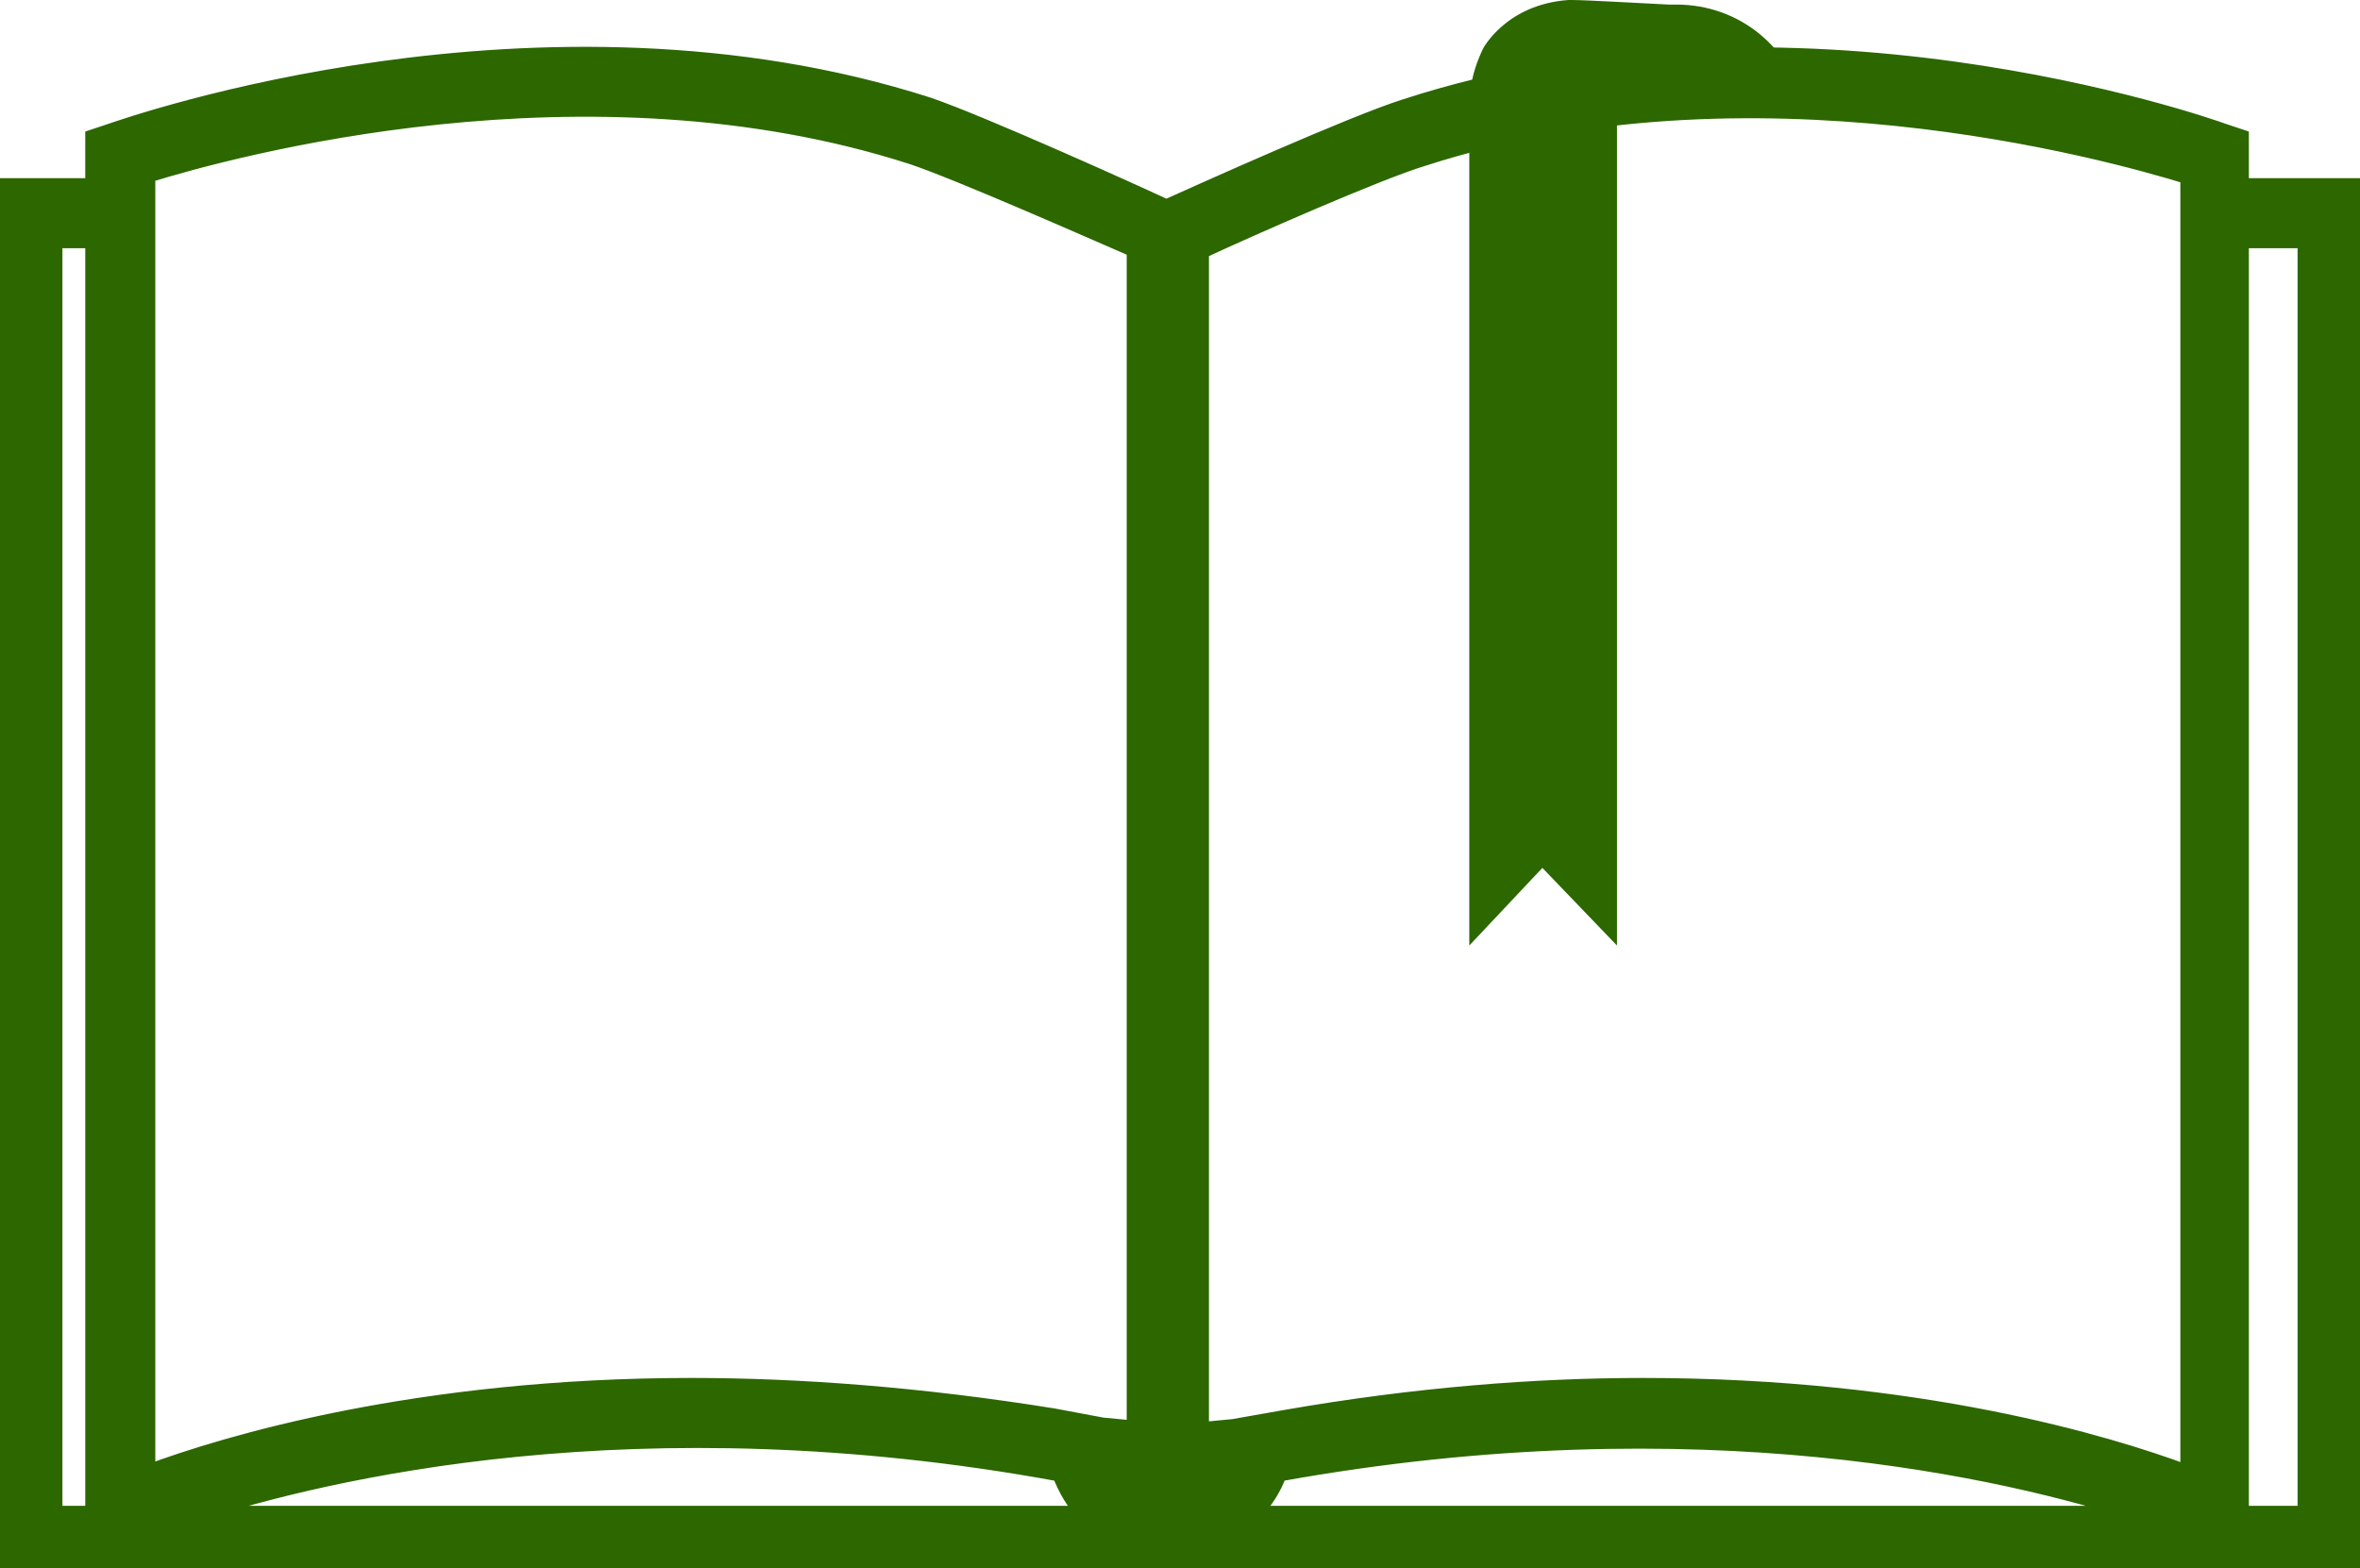 <?xml version='1.0' encoding='UTF-8'?><svg enable-background='new 0 0 155 103' version='1.1' viewBox='0 0 155 103' xml:space='preserve' xmlns='http://www.w3.org/2000/svg'><style type='text/css'> .st0{fill:#2C6700;} .st1{fill:#2C6700;stroke:#2C6700;stroke-miterlimit:10;}
</style><path class='st0' d='m101.2 56.3-4.3 4.6v-52.8c0-1.7 0-2.9 0.9-4.6 0.1-0.1 1.4-2.7 5.2-3h0.2c1 0 4.4 0.2 6.4 0.4h0.1 0.4c3.6 0 6.7 2.4 7.7 5.8-1 0-2-0.1-3-0.1-3 0-5.9 0.2-8.7 0.5h-0.4v53.8l-4.5-4.6z'/><path class='st0' d='m103.2 1c0.7 0 3 0.1 6.4 0.3h0.1 0.1 0.1 0.4c3.1 0 5.9 1.9 7 4.7h-2.3c-3 0-5.9 0.2-8.8 0.5l-0.9 0.1v53.1l-3.2-3.3-0.7-0.8-0.7 0.8-3.1 3.3v-51.6c0-1.6 0-2.7 0.8-4.4 0.1-0.1 1.3-2.5 4.7-2.7h0.1m0-1h-0.2c-4.1 0.3-5.6 3.2-5.6 3.2-0.9 1.9-0.9 3.1-0.9 4.8v54.1l4.8-5.1 4.9 5.1v-54.6c2.9-0.3 5.9-0.5 8.7-0.5 1.2 0 2.4 0 3.6 0.1-0.8-3.9-4.2-6.8-8.4-6.8h-0.5c-2.1-0.1-5.4-0.3-6.4-0.3z'/><path class='st1' d='m147.2 12.2v-3.2l-1.2-0.4c-1.1-0.4-28.2-9.9-53.7-1.6-3.5 1.1-13.7 5.7-15.7 6.6-1.9-0.9-12.1-5.5-15.6-6.7-25.5-8.2-52.5 1.3-53.7 1.7l-1.2 0.4v3.2h-6.1v90.8h155v-90.8h-7.8zm-141.1 87.2h-2.5v-83.6h2.5v83.6zm3.6-83.6v-4.3c5.5-1.7 28.8-8.1 50.2-1.2 3 1 11.6 4.8 14.6 6.1v77.4l-2.1-0.2c-1.1-0.2-2.1-0.4-3.2-0.6-8.7-1.4-16.7-2-23.8-2-18 0-30.6 3.8-35.7 5.7v-80.9zm3.2 83.6c8.4-2.7 28.9-7.7 56.7-2.6 0.4 1 0.9 1.9 1.6 2.6h-58.3zm69.5 0c0.7-0.8 1.3-1.7 1.6-2.6 27.7-5 48.1-0.1 56.4 2.6h-58zm61.2-2.7c-5.1-1.9-17.6-5.7-35.7-5.7-7 0-14.9 0.6-23.5 2.1-1.1 0.2-2.3 0.4-3.4 0.6l-2.1 0.2v-77.4c3-1.4 11.6-5.2 14.6-6.1 21.4-6.9 44.7-0.5 50.2 1.2v85.1zm7.8 2.7h-4.2v-83.6h4.2v83.6z'/></svg>
